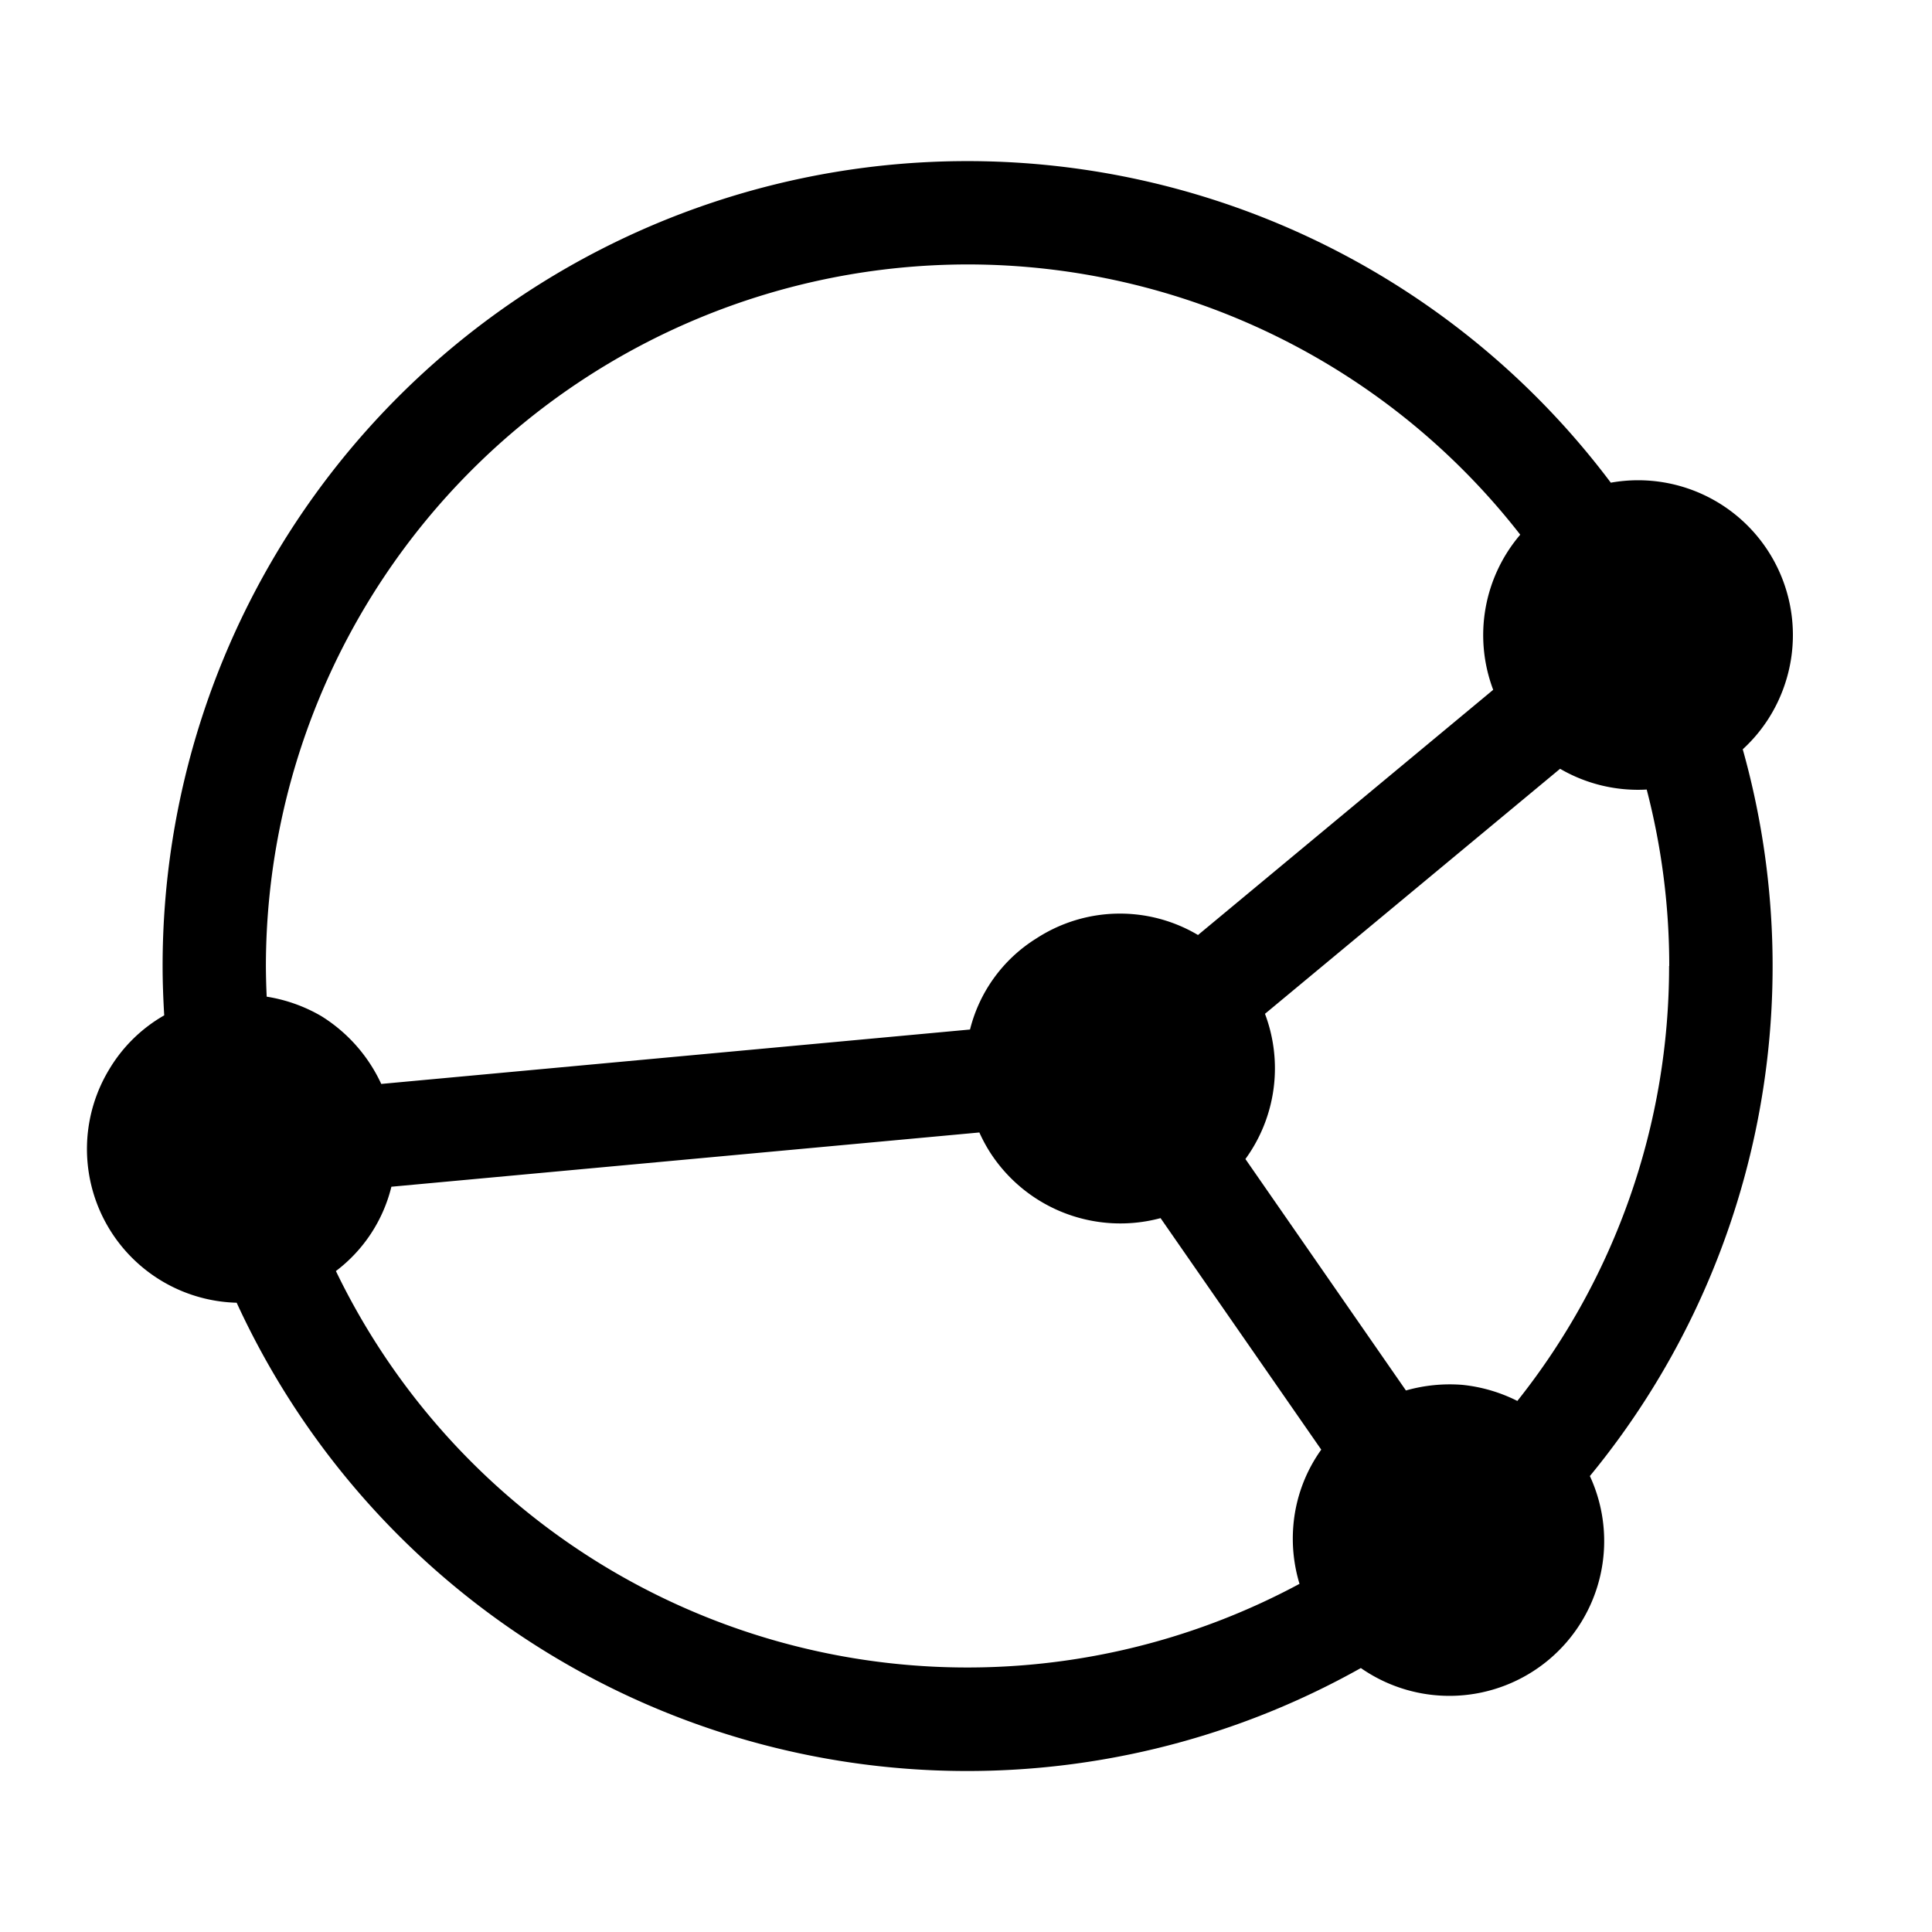 <svg xmlns="http://www.w3.org/2000/svg" data-name="Layer 1" viewBox="0 0 24 24"><path d="M22.169 8.51a1.923 1.923 0 0 0-2.159-2.514A9.996 9.996 0 0 0 2.02 12c0 .206.008.41.02.613a1.883 1.883 0 0 0-.684.672 1.91 1.91 0 0 0 1.584 2.898 9.987 9.987 0 0 0 13.965 4.538 1.923 1.923 0 0 0 2.845-2.385 9.97 9.97 0 0 0 1.899-9.028 1.912 1.912 0 0 0 .52-.798m-10.15-5.225a8.703 8.703 0 0 1 6.866 3.357 1.921 1.921 0 0 0-.336 1.927l-3.667 3.046a1.901 1.901 0 0 0-2.007.042 1.863 1.863 0 0 0-.825 1.132l-7.314.676a1.957 1.957 0 0 0-.747-.844 1.951 1.951 0 0 0-.676-.24 8.786 8.786 0 0 1-.01-.38 8.725 8.725 0 0 1 8.716-8.716M4.172 15.79a1.87 1.87 0 0 0 .69-1.048l7.304-.674a1.946 1.946 0 0 0 .131.244 1.925 1.925 0 0 0 2.12.82l1.996 2.876a1.888 1.888 0 0 0-.347.95 1.934 1.934 0 0 0 .077.717 8.71 8.71 0 0 1-11.97-3.885ZM20.734 12a8.67 8.67 0 0 1-1.885 5.403 1.955 1.955 0 0 0-.685-.2 1.99 1.99 0 0 0-.699.07l-1.994-2.875a1.916 1.916 0 0 0 .243-1.804L19.38 9.55a1.922 1.922 0 0 0 1.076.258 8.701 8.701 0 0 1 .28 2.192"/></svg>